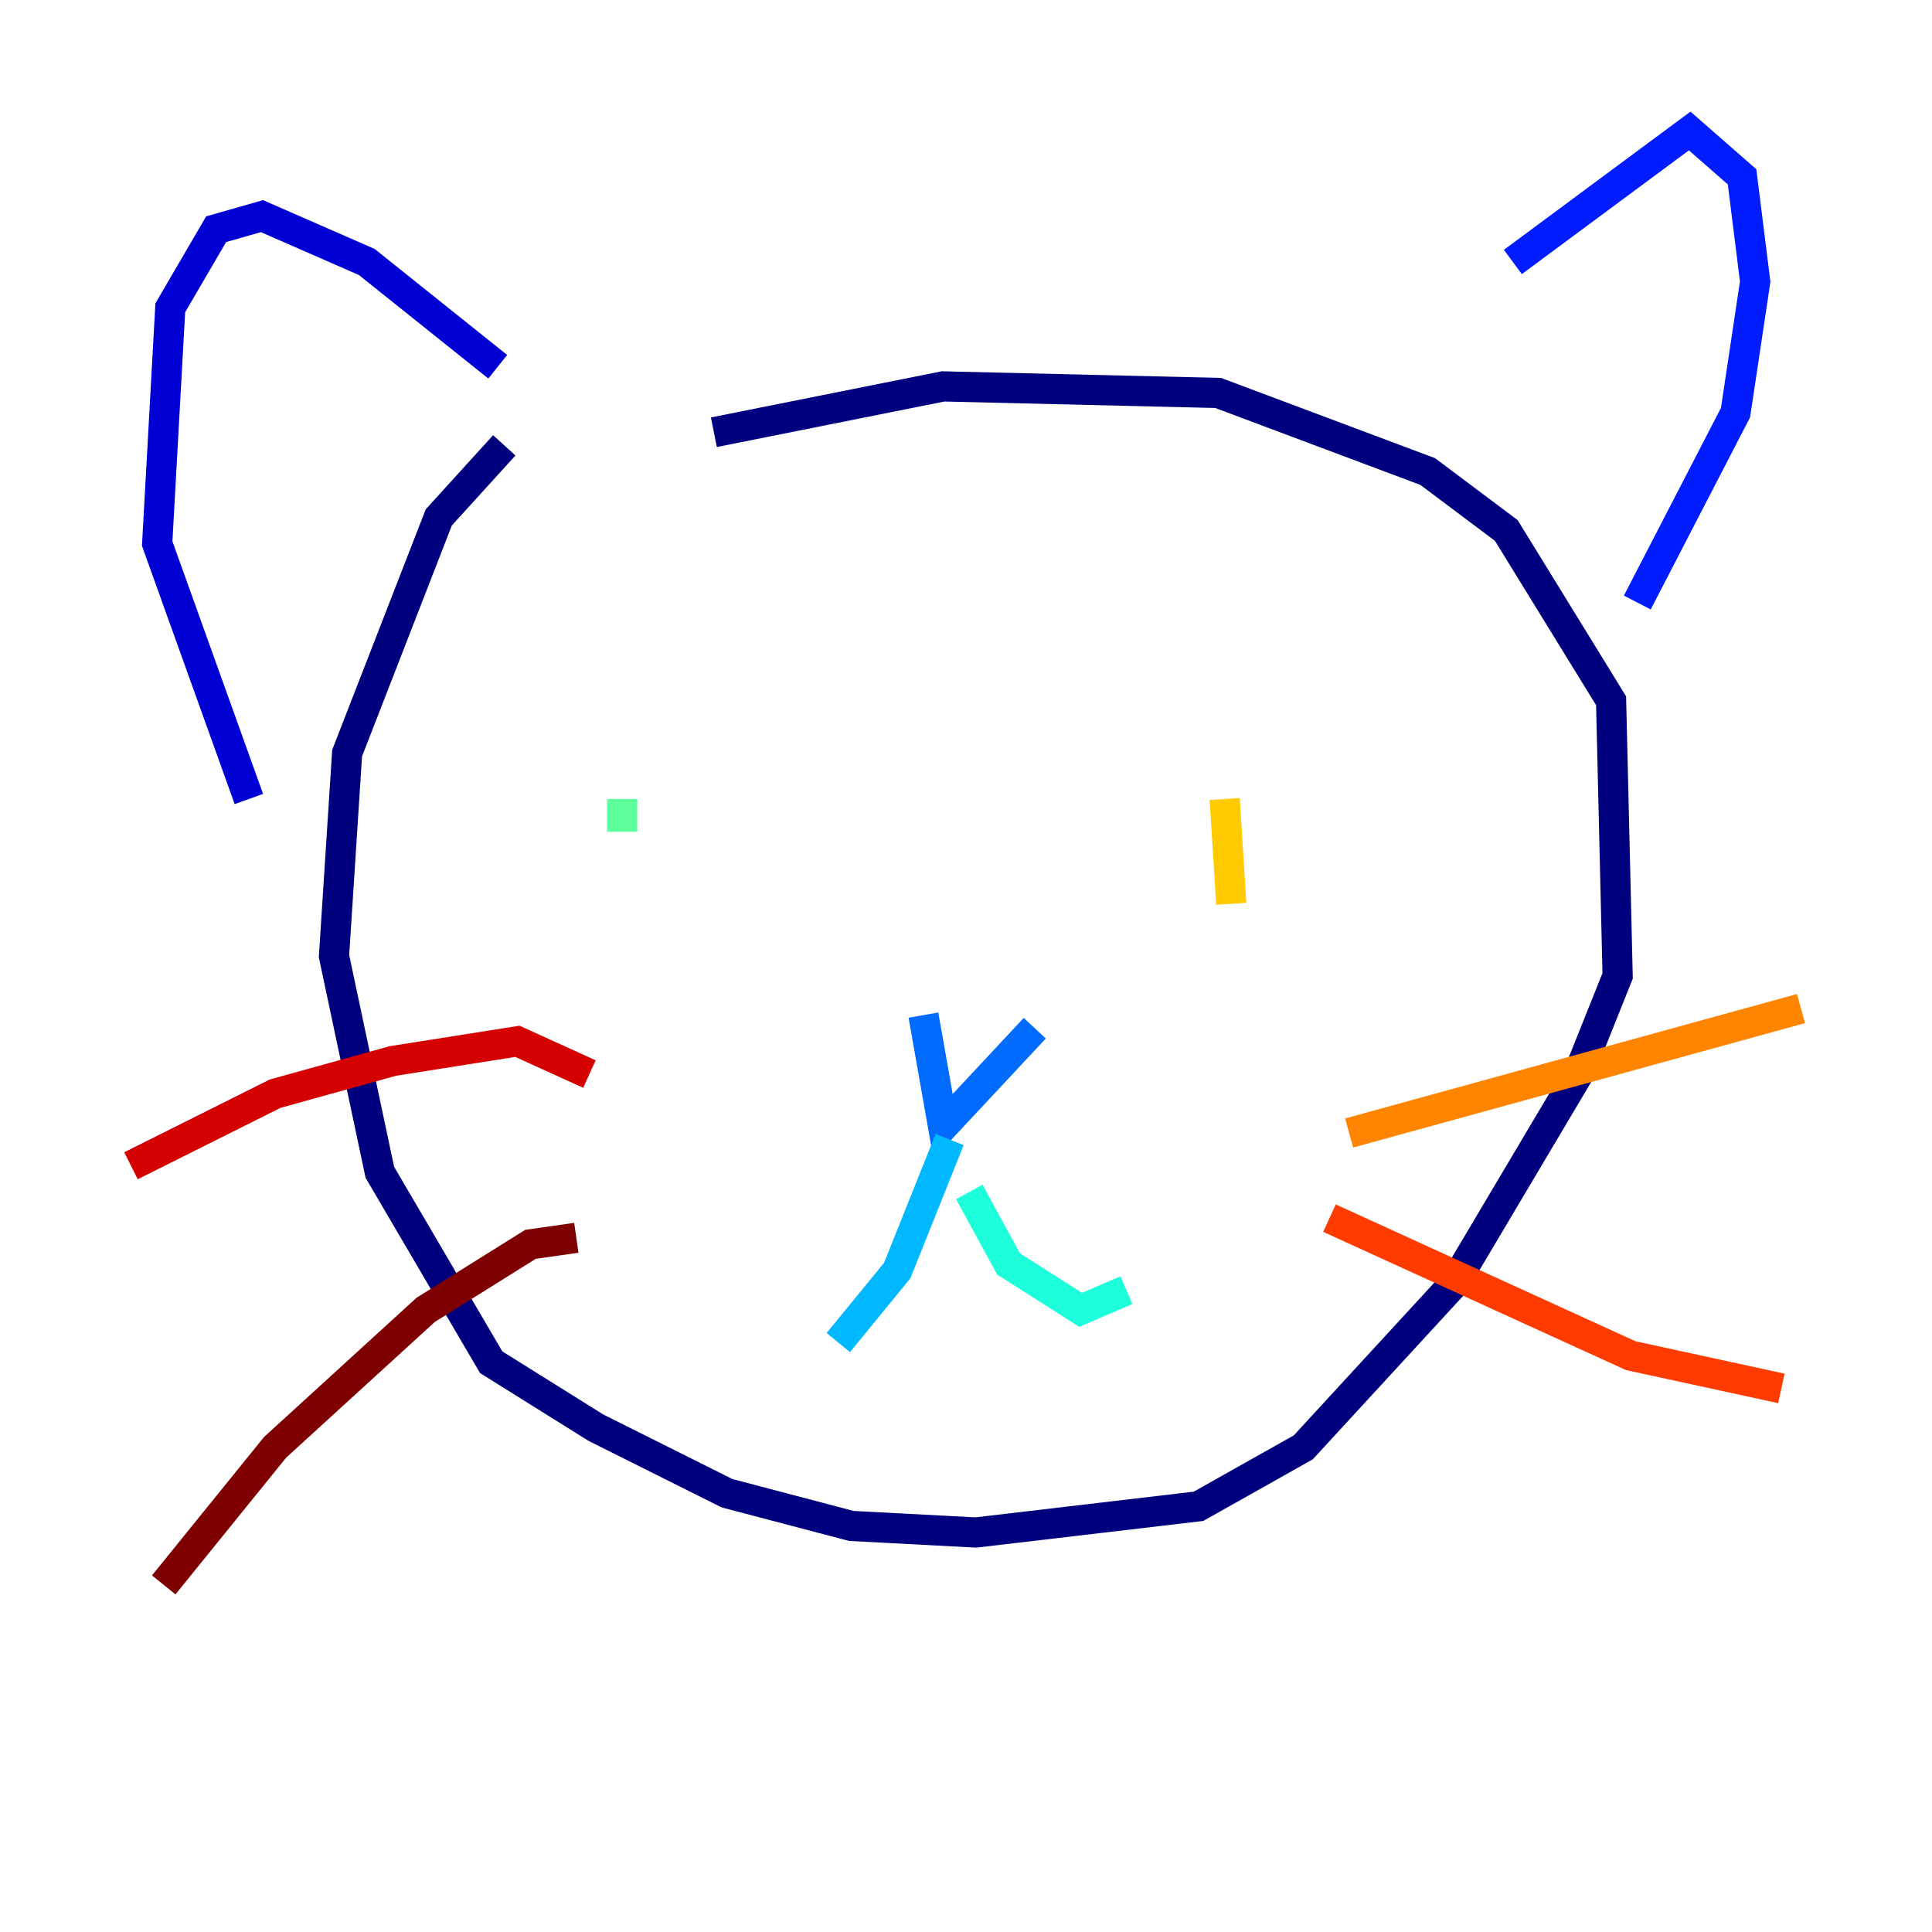 <?xml version="1.0" encoding="utf-8" ?>
<svg baseProfile="tiny" height="128" version="1.2" viewBox="0,0,128,128" width="128" xmlns="http://www.w3.org/2000/svg" xmlns:ev="http://www.w3.org/2001/xml-events" xmlns:xlink="http://www.w3.org/1999/xlink"><defs /><polyline fill="none" points="33.41,29.505 29.071,34.278 22.997,49.898 22.129,63.349 25.166,77.668 32.542,90.251 39.485,94.59 48.163,98.929 56.407,101.098 64.651,101.532 79.403,99.797 86.346,95.891 96.325,85.044 104.57,71.159 107.173,64.651 106.739,46.427 99.797,35.146 94.59,31.241 80.705,26.034 62.481,25.6 47.295,28.637" stroke="#00007f" stroke-width="2" /><polyline fill="none" points="32.976,24.298 24.298,17.356 17.356,14.319 14.319,15.186 11.281,20.393 10.414,36.014 16.488,52.936" stroke="#0000d5" stroke-width="2" /><polyline fill="none" points="100.231,17.356 111.946,8.678 115.417,11.715 116.285,18.658 114.983,27.336 108.475,39.919" stroke="#001cff" stroke-width="2" /><polyline fill="none" points="61.18,67.254 62.481,74.63 68.556,68.122" stroke="#006cff" stroke-width="2" /><polyline fill="none" points="62.915,75.498 59.444,84.176 55.539,88.949" stroke="#00b8ff" stroke-width="2" /><polyline fill="none" points="64.217,78.969 66.82,83.742 71.593,86.78 74.63,85.478" stroke="#1cffda" stroke-width="2" /><polyline fill="none" points="41.22,52.936 41.22,55.105" stroke="#5cff9a" stroke-width="2" /><polyline fill="none" points="84.61,49.898 84.61,49.898" stroke="#9aff5c" stroke-width="2" /><polyline fill="none" points="84.176,49.031 84.176,49.031" stroke="#daff1c" stroke-width="2" /><polyline fill="none" points="81.139,52.936 81.573,59.878" stroke="#ffcb00" stroke-width="2" /><polyline fill="none" points="89.383,75.064 119.322,66.82" stroke="#ff8500" stroke-width="2" /><polyline fill="none" points="88.081,80.705 108.041,89.817 118.02,91.986" stroke="#ff3b00" stroke-width="2" /><polyline fill="none" points="39.051,71.159 34.278,68.99 26.034,70.291 18.224,72.461 8.678,77.234" stroke="#d50000" stroke-width="2" /><polyline fill="none" points="38.183,82.007 35.146,82.441 28.203,86.78 18.224,95.891 10.848,105.003" stroke="#7f0000" stroke-width="2" /></svg>